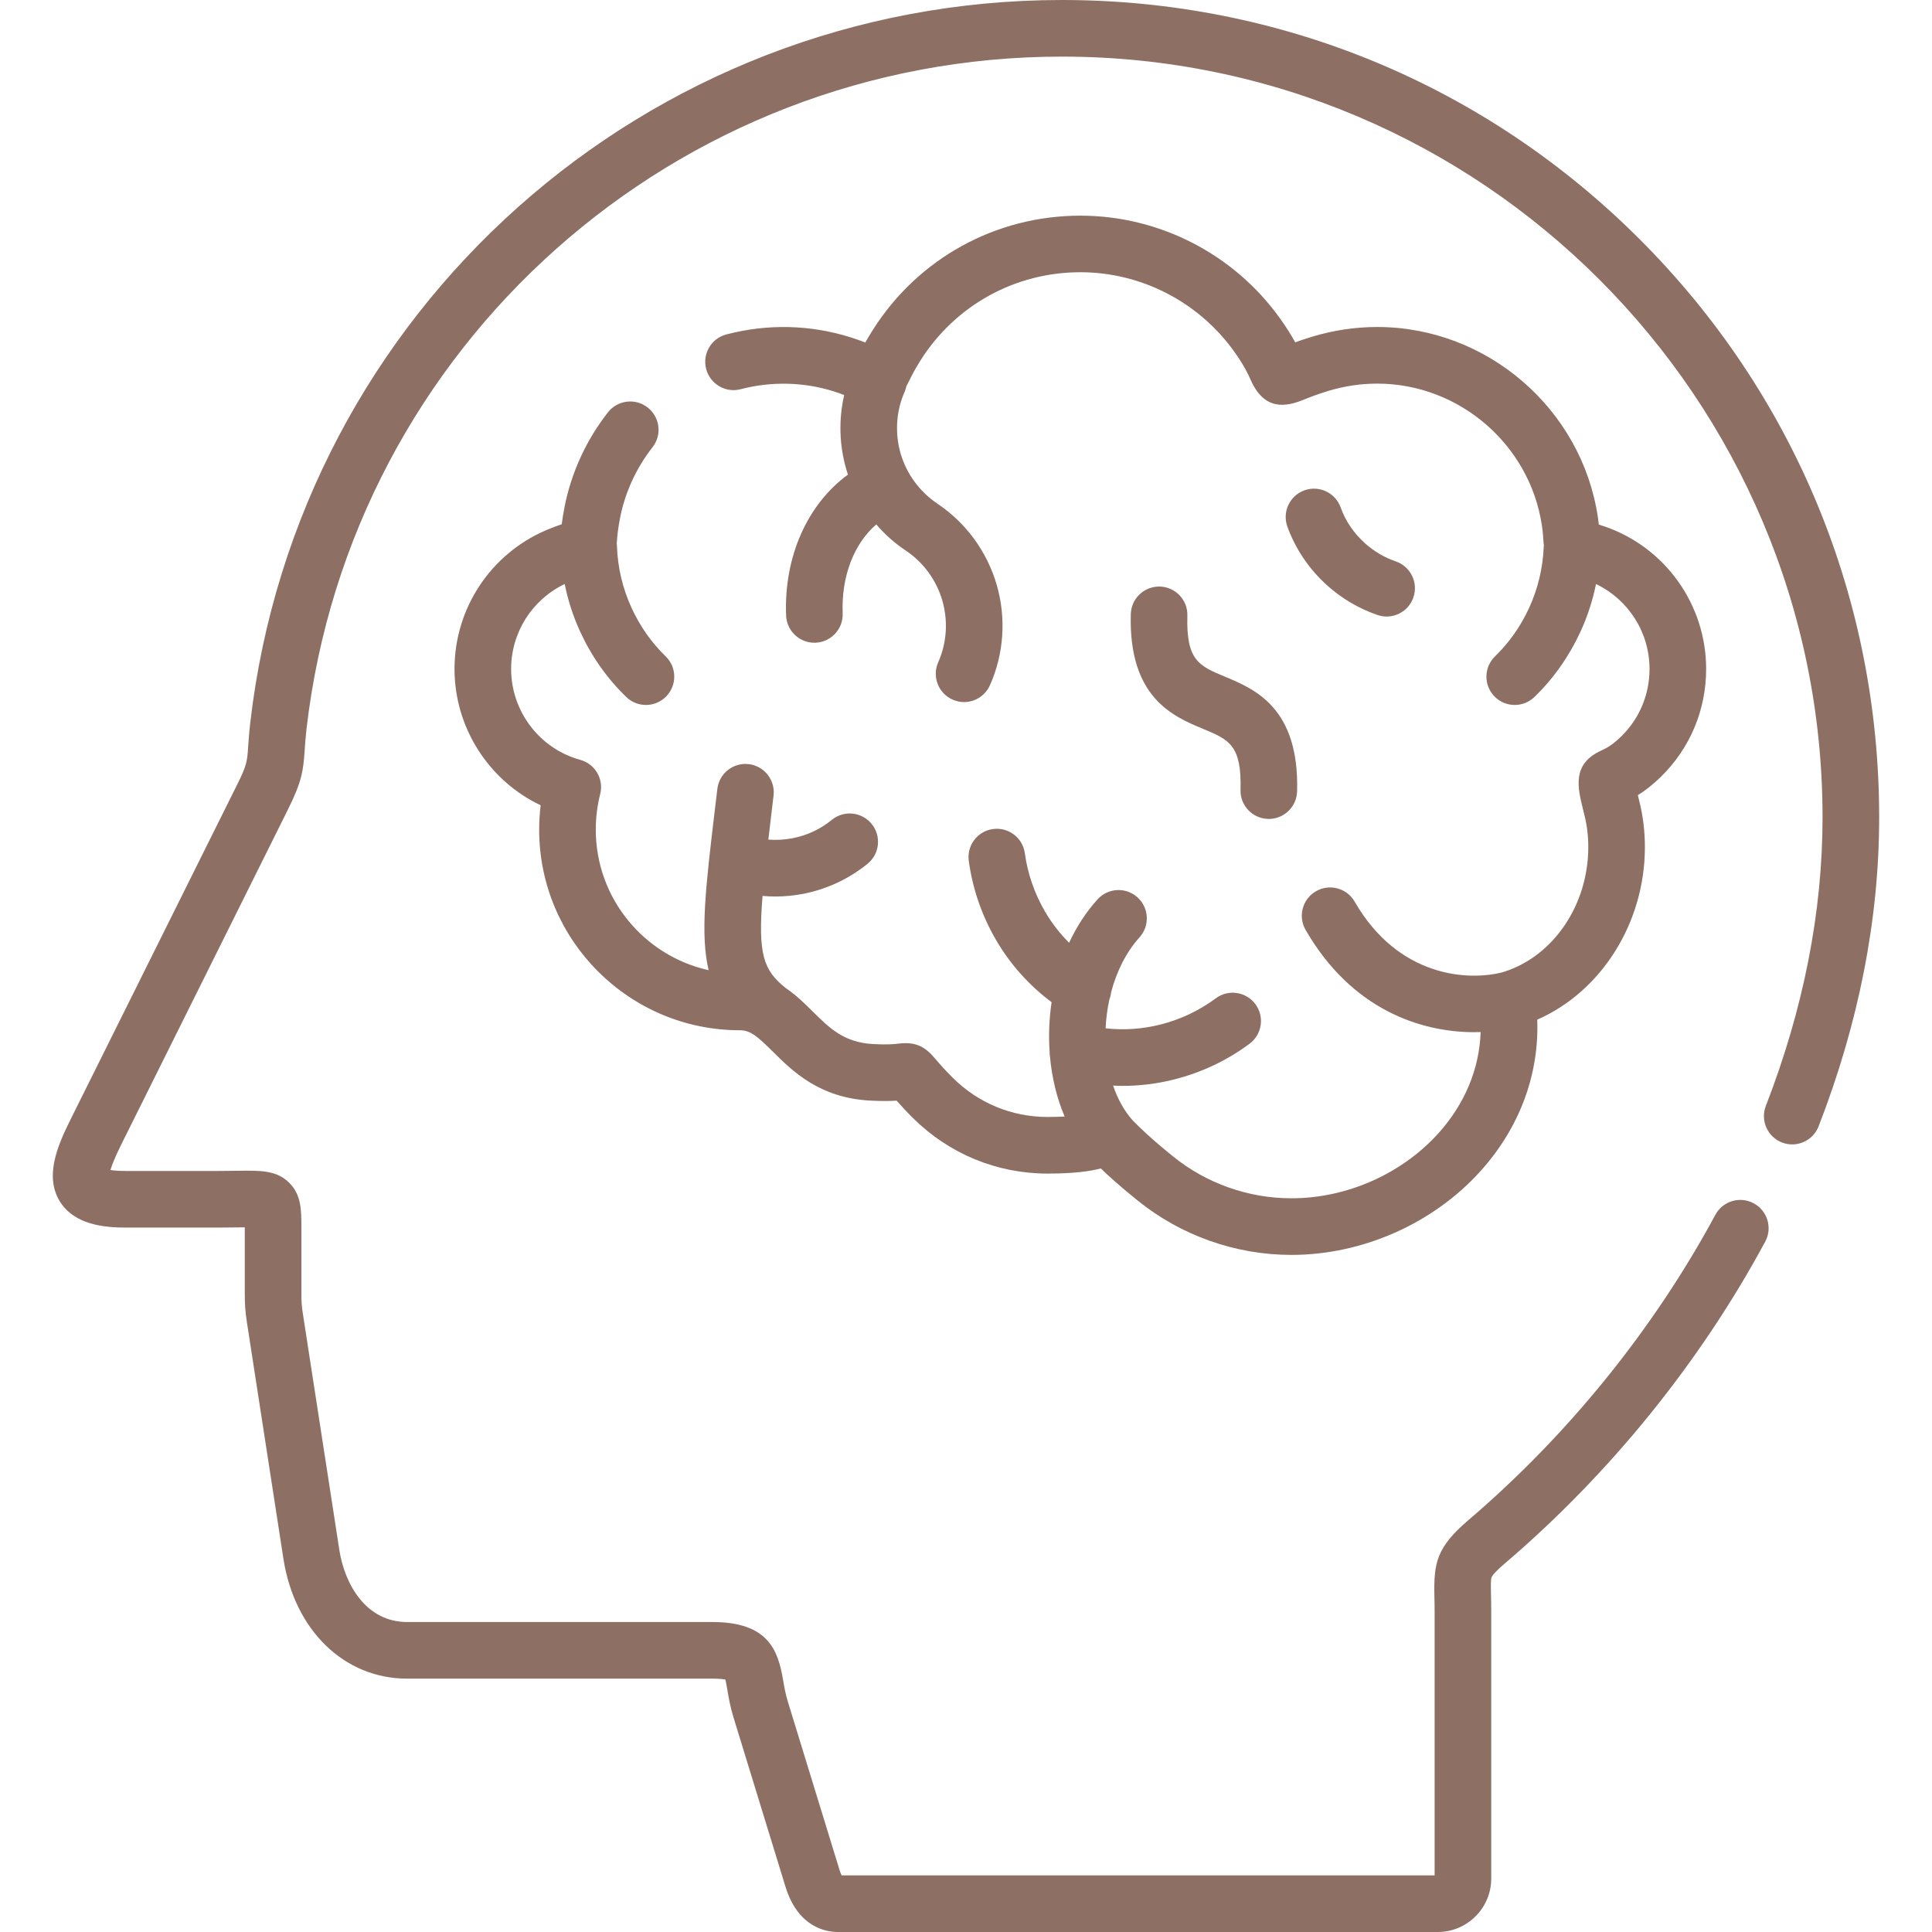 <svg width="43" height="43" viewBox="0 0 43 43" fill="none" xmlns="http://www.w3.org/2000/svg">
<path d="M36.497 5.328C33.062 1.892 28.495 0 23.636 0C14.4 0 6.634 6.911 5.571 16.078C5.545 16.303 5.534 16.472 5.524 16.607C5.501 16.954 5.496 17.026 5.271 17.478L1.568 24.92C1.274 25.51 0.989 26.186 1.333 26.741C1.656 27.261 2.323 27.322 2.797 27.322H4.85C5.02 27.322 5.166 27.32 5.293 27.318C5.344 27.317 5.397 27.316 5.448 27.316V27.329V28.779C5.448 29.009 5.456 29.182 5.497 29.44L6.308 34.694C6.557 36.289 7.664 37.361 9.062 37.361H15.858C16.009 37.361 16.097 37.372 16.145 37.382C16.159 37.441 16.174 37.531 16.187 37.602C16.215 37.772 16.251 37.982 16.325 38.223L17.484 41.998C17.765 42.902 18.391 43 18.647 43H32C32.656 43 33.19 42.466 33.19 41.81V35.857C33.19 35.724 33.187 35.608 33.185 35.505C33.181 35.319 33.177 35.158 33.198 35.105C33.21 35.074 33.266 34.991 33.502 34.789C35.838 32.794 37.839 30.32 39.288 27.635C39.453 27.329 39.339 26.947 39.032 26.782C38.726 26.616 38.344 26.731 38.179 27.037C36.803 29.586 34.903 31.936 32.684 33.831C31.97 34.442 31.909 34.783 31.925 35.533C31.928 35.628 31.93 35.735 31.93 35.857V41.74H18.732C18.719 41.715 18.704 41.678 18.687 41.625L17.529 37.854C17.48 37.691 17.454 37.539 17.429 37.391C17.318 36.738 17.105 36.101 15.858 36.101H9.063C8.132 36.101 7.668 35.239 7.553 34.501L6.742 29.246C6.713 29.064 6.708 28.959 6.708 28.779V27.329C6.708 26.934 6.708 26.592 6.435 26.323C6.152 26.045 5.804 26.05 5.274 26.058C5.153 26.06 5.013 26.062 4.85 26.062H2.797C2.638 26.062 2.529 26.052 2.458 26.04C2.488 25.94 2.553 25.768 2.695 25.481L6.398 18.039C6.722 17.39 6.75 17.157 6.781 16.693C6.79 16.564 6.8 16.417 6.822 16.222C7.811 7.692 15.04 1.26 23.636 1.26C32.97 1.26 40.564 8.856 40.564 18.193C40.564 20.297 40.139 22.457 39.302 24.613C39.176 24.937 39.337 25.302 39.661 25.428C39.985 25.554 40.35 25.393 40.476 25.069C41.37 22.767 41.824 20.454 41.824 18.193C41.824 13.333 39.932 8.764 36.497 5.328Z" fill="#8E6F63"/>
<path d="M37.973 14.889C37.973 13.46 37.067 12.186 35.721 11.72C35.672 11.703 35.627 11.688 35.585 11.675C35.579 11.627 35.572 11.573 35.564 11.515C35.207 9.1 33.096 7.278 30.654 7.278C30.166 7.278 29.679 7.35 29.203 7.494C29.055 7.539 28.931 7.581 28.827 7.619C28.747 7.473 28.637 7.292 28.482 7.077C27.457 5.651 25.799 4.8 24.046 4.8C22.162 4.8 20.436 5.75 19.427 7.342C19.361 7.447 19.306 7.54 19.259 7.623C19.164 7.586 19.053 7.546 18.922 7.505C18.029 7.225 17.076 7.204 16.165 7.444C15.829 7.532 15.628 7.877 15.717 8.213C15.806 8.55 16.15 8.751 16.487 8.662C17.157 8.485 17.889 8.501 18.545 8.707C18.64 8.737 18.72 8.765 18.789 8.792C18.664 9.333 18.678 9.904 18.836 10.447C18.847 10.486 18.86 10.524 18.873 10.563C17.972 11.22 17.445 12.388 17.496 13.7C17.51 14.039 17.789 14.305 18.125 14.305C18.134 14.305 18.142 14.305 18.15 14.305C18.498 14.291 18.769 13.998 18.755 13.651C18.723 12.826 19.007 12.1 19.503 11.672C19.693 11.893 19.913 12.089 20.158 12.253C20.159 12.254 20.159 12.254 20.159 12.254C20.159 12.254 20.16 12.254 20.16 12.254C20.552 12.516 20.841 12.911 20.973 13.366C21.105 13.822 21.073 14.309 20.882 14.739C20.74 15.057 20.884 15.43 21.201 15.571C21.285 15.608 21.372 15.626 21.457 15.626C21.698 15.626 21.928 15.486 22.033 15.251C22.345 14.55 22.398 13.755 22.183 13.015C21.968 12.276 21.5 11.636 20.863 11.21C20.862 11.209 20.861 11.208 20.86 11.207C20.467 10.943 20.178 10.548 20.045 10.095C19.913 9.637 19.944 9.148 20.135 8.718C20.153 8.676 20.166 8.634 20.175 8.591C20.191 8.562 20.207 8.533 20.222 8.502C20.276 8.391 20.349 8.241 20.491 8.016C21.268 6.791 22.596 6.059 24.046 6.059C25.394 6.059 26.67 6.715 27.46 7.812C27.695 8.139 27.784 8.338 27.843 8.47C28.147 9.145 28.625 9.054 29.008 8.899C29.131 8.849 29.301 8.781 29.569 8.699C29.924 8.592 30.289 8.538 30.654 8.538C32.476 8.538 34.051 9.897 34.318 11.699C34.341 11.857 34.347 11.96 34.351 12.035C34.353 12.072 34.357 12.106 34.362 12.14C34.361 12.148 34.36 12.155 34.359 12.163C34.34 12.64 34.23 13.1 34.033 13.53C33.844 13.942 33.588 14.304 33.275 14.608C33.025 14.85 33.018 15.248 33.26 15.498C33.383 15.626 33.548 15.69 33.713 15.69C33.87 15.69 34.028 15.631 34.151 15.513C34.577 15.101 34.922 14.611 35.178 14.056C35.334 13.716 35.448 13.362 35.522 12.999C36.243 13.344 36.713 14.075 36.713 14.889C36.713 15.458 36.49 15.991 36.086 16.388C35.869 16.599 35.741 16.657 35.648 16.7C34.983 17 35.111 17.519 35.234 18.02L35.263 18.137C35.321 18.366 35.35 18.607 35.35 18.854C35.35 20.128 34.588 21.266 33.492 21.623C33.482 21.626 33.473 21.63 33.464 21.633C32.687 21.845 31.121 21.753 30.15 20.067C29.976 19.766 29.591 19.662 29.29 19.836C28.988 20.009 28.885 20.394 29.058 20.696C30.086 22.48 31.633 22.973 32.812 22.973C32.86 22.973 32.907 22.972 32.954 22.97C32.928 23.786 32.601 24.575 32.008 25.23C31.191 26.132 29.971 26.67 28.743 26.67C27.785 26.67 26.849 26.339 26.106 25.736C25.601 25.328 25.375 25.101 25.253 24.98C25.239 24.965 25.224 24.951 25.208 24.935C25.019 24.721 24.874 24.456 24.774 24.162C24.844 24.165 24.914 24.168 24.984 24.168C25.369 24.168 25.755 24.121 26.133 24.025C26.745 23.87 27.31 23.603 27.811 23.23C28.09 23.023 28.148 22.628 27.941 22.349C27.733 22.07 27.339 22.012 27.06 22.219C26.691 22.493 26.275 22.69 25.824 22.804C25.423 22.905 25.01 22.932 24.607 22.887C24.617 22.671 24.645 22.456 24.691 22.246C24.711 22.193 24.724 22.139 24.73 22.084C24.852 21.621 25.064 21.192 25.362 20.862C25.595 20.604 25.575 20.206 25.317 19.972C25.059 19.739 24.661 19.759 24.428 20.017C24.171 20.3 23.96 20.628 23.795 20.983C23.588 20.776 23.405 20.541 23.256 20.284C23.024 19.885 22.873 19.449 22.809 18.989C22.762 18.645 22.444 18.404 22.099 18.452C21.754 18.5 21.514 18.818 21.562 19.163C21.648 19.786 21.852 20.376 22.167 20.918C22.483 21.462 22.907 21.934 23.405 22.305C23.351 22.67 23.336 23.042 23.361 23.407C23.361 23.443 23.363 23.479 23.369 23.515C23.411 23.983 23.52 24.438 23.695 24.85C23.587 24.856 23.462 24.86 23.315 24.86C22.521 24.86 21.773 24.551 21.209 23.991C21.001 23.784 20.894 23.657 20.824 23.574C20.604 23.312 20.408 23.18 20.003 23.227C19.911 23.238 19.758 23.256 19.425 23.237C18.782 23.201 18.46 22.881 18.087 22.511C17.916 22.341 17.725 22.152 17.495 21.996C16.993 21.6 16.866 21.249 16.972 19.94C17.066 19.948 17.161 19.953 17.255 19.953C17.46 19.953 17.666 19.934 17.87 19.895C18.397 19.794 18.895 19.562 19.31 19.224C19.58 19.004 19.62 18.607 19.4 18.338C19.18 18.068 18.784 18.027 18.514 18.247C18.257 18.457 17.961 18.595 17.634 18.657C17.457 18.691 17.278 18.701 17.101 18.687C17.119 18.533 17.138 18.371 17.158 18.2L17.217 17.706C17.257 17.361 17.01 17.048 16.665 17.007C16.32 16.966 16.006 17.214 15.966 17.559L15.907 18.051C15.707 19.734 15.581 20.798 15.772 21.593C14.337 21.276 13.26 19.994 13.26 18.465C13.26 18.197 13.293 17.931 13.358 17.675C13.444 17.343 13.246 17.003 12.915 16.912C12.009 16.663 11.376 15.832 11.376 14.889C11.376 14.079 11.841 13.347 12.568 12.998C12.641 13.361 12.755 13.715 12.912 14.057C13.167 14.611 13.512 15.101 13.939 15.513C14.061 15.631 14.219 15.69 14.377 15.69C14.541 15.69 14.706 15.626 14.829 15.498C15.071 15.248 15.065 14.849 14.815 14.608C14.501 14.304 14.246 13.941 14.057 13.531C13.859 13.098 13.749 12.639 13.732 12.166C13.732 12.142 13.729 12.118 13.726 12.095C13.728 12.074 13.73 12.052 13.732 12.03C13.739 11.929 13.751 11.777 13.805 11.506C13.917 10.948 14.165 10.411 14.523 9.954C14.738 9.68 14.689 9.284 14.415 9.07C14.142 8.855 13.746 8.903 13.531 9.177C13.052 9.789 12.72 10.509 12.57 11.258C12.537 11.425 12.516 11.559 12.502 11.668C12.407 11.7 12.292 11.742 12.155 11.8C10.917 12.331 10.116 13.543 10.116 14.889C10.116 16.199 10.881 17.375 12.033 17.923C12.011 18.102 12 18.283 12 18.465C12 20.927 14.004 22.93 16.466 22.93C16.699 22.93 16.853 23.06 17.2 23.405C17.636 23.838 18.234 24.432 19.354 24.495C19.627 24.51 19.819 24.506 19.956 24.497C20.038 24.591 20.153 24.717 20.321 24.885C21.123 25.681 22.187 26.12 23.315 26.12C23.892 26.12 24.25 26.071 24.501 26.006C24.658 26.158 24.905 26.385 25.314 26.715C26.28 27.498 27.498 27.93 28.743 27.93C30.321 27.93 31.891 27.236 32.942 26.075C33.815 25.112 34.26 23.921 34.214 22.694C35.641 22.069 36.61 20.54 36.61 18.854C36.61 18.503 36.568 18.158 36.486 17.833L36.458 17.718C36.456 17.711 36.455 17.705 36.453 17.698C36.593 17.612 36.765 17.485 36.967 17.288C37.616 16.652 37.973 15.8 37.973 14.889Z" fill="#8E6F63"/>
<path d="M25.816 13.055C25.467 13.046 25.178 13.319 25.168 13.667C25.115 15.531 26.115 15.947 26.776 16.222C27.35 16.461 27.638 16.581 27.61 17.579C27.6 17.926 27.873 18.216 28.221 18.226C28.227 18.226 28.233 18.227 28.239 18.227C28.579 18.227 28.859 17.956 28.869 17.615C28.922 15.751 27.922 15.335 27.26 15.059C26.687 14.82 26.399 14.701 26.427 13.703C26.437 13.355 26.163 13.065 25.816 13.055Z" fill="#8E6F63"/>
<path d="M29.545 13.035C29.869 13.325 30.242 13.544 30.656 13.687C30.724 13.71 30.793 13.722 30.862 13.722C31.123 13.722 31.367 13.558 31.457 13.297C31.571 12.969 31.396 12.61 31.068 12.496C30.813 12.408 30.583 12.273 30.384 12.095C30.133 11.871 29.949 11.601 29.838 11.293C29.72 10.966 29.36 10.796 29.032 10.913C28.705 11.031 28.535 11.392 28.652 11.719C28.833 12.22 29.141 12.675 29.545 13.035Z" fill="#8E6F63"/>
</svg>
